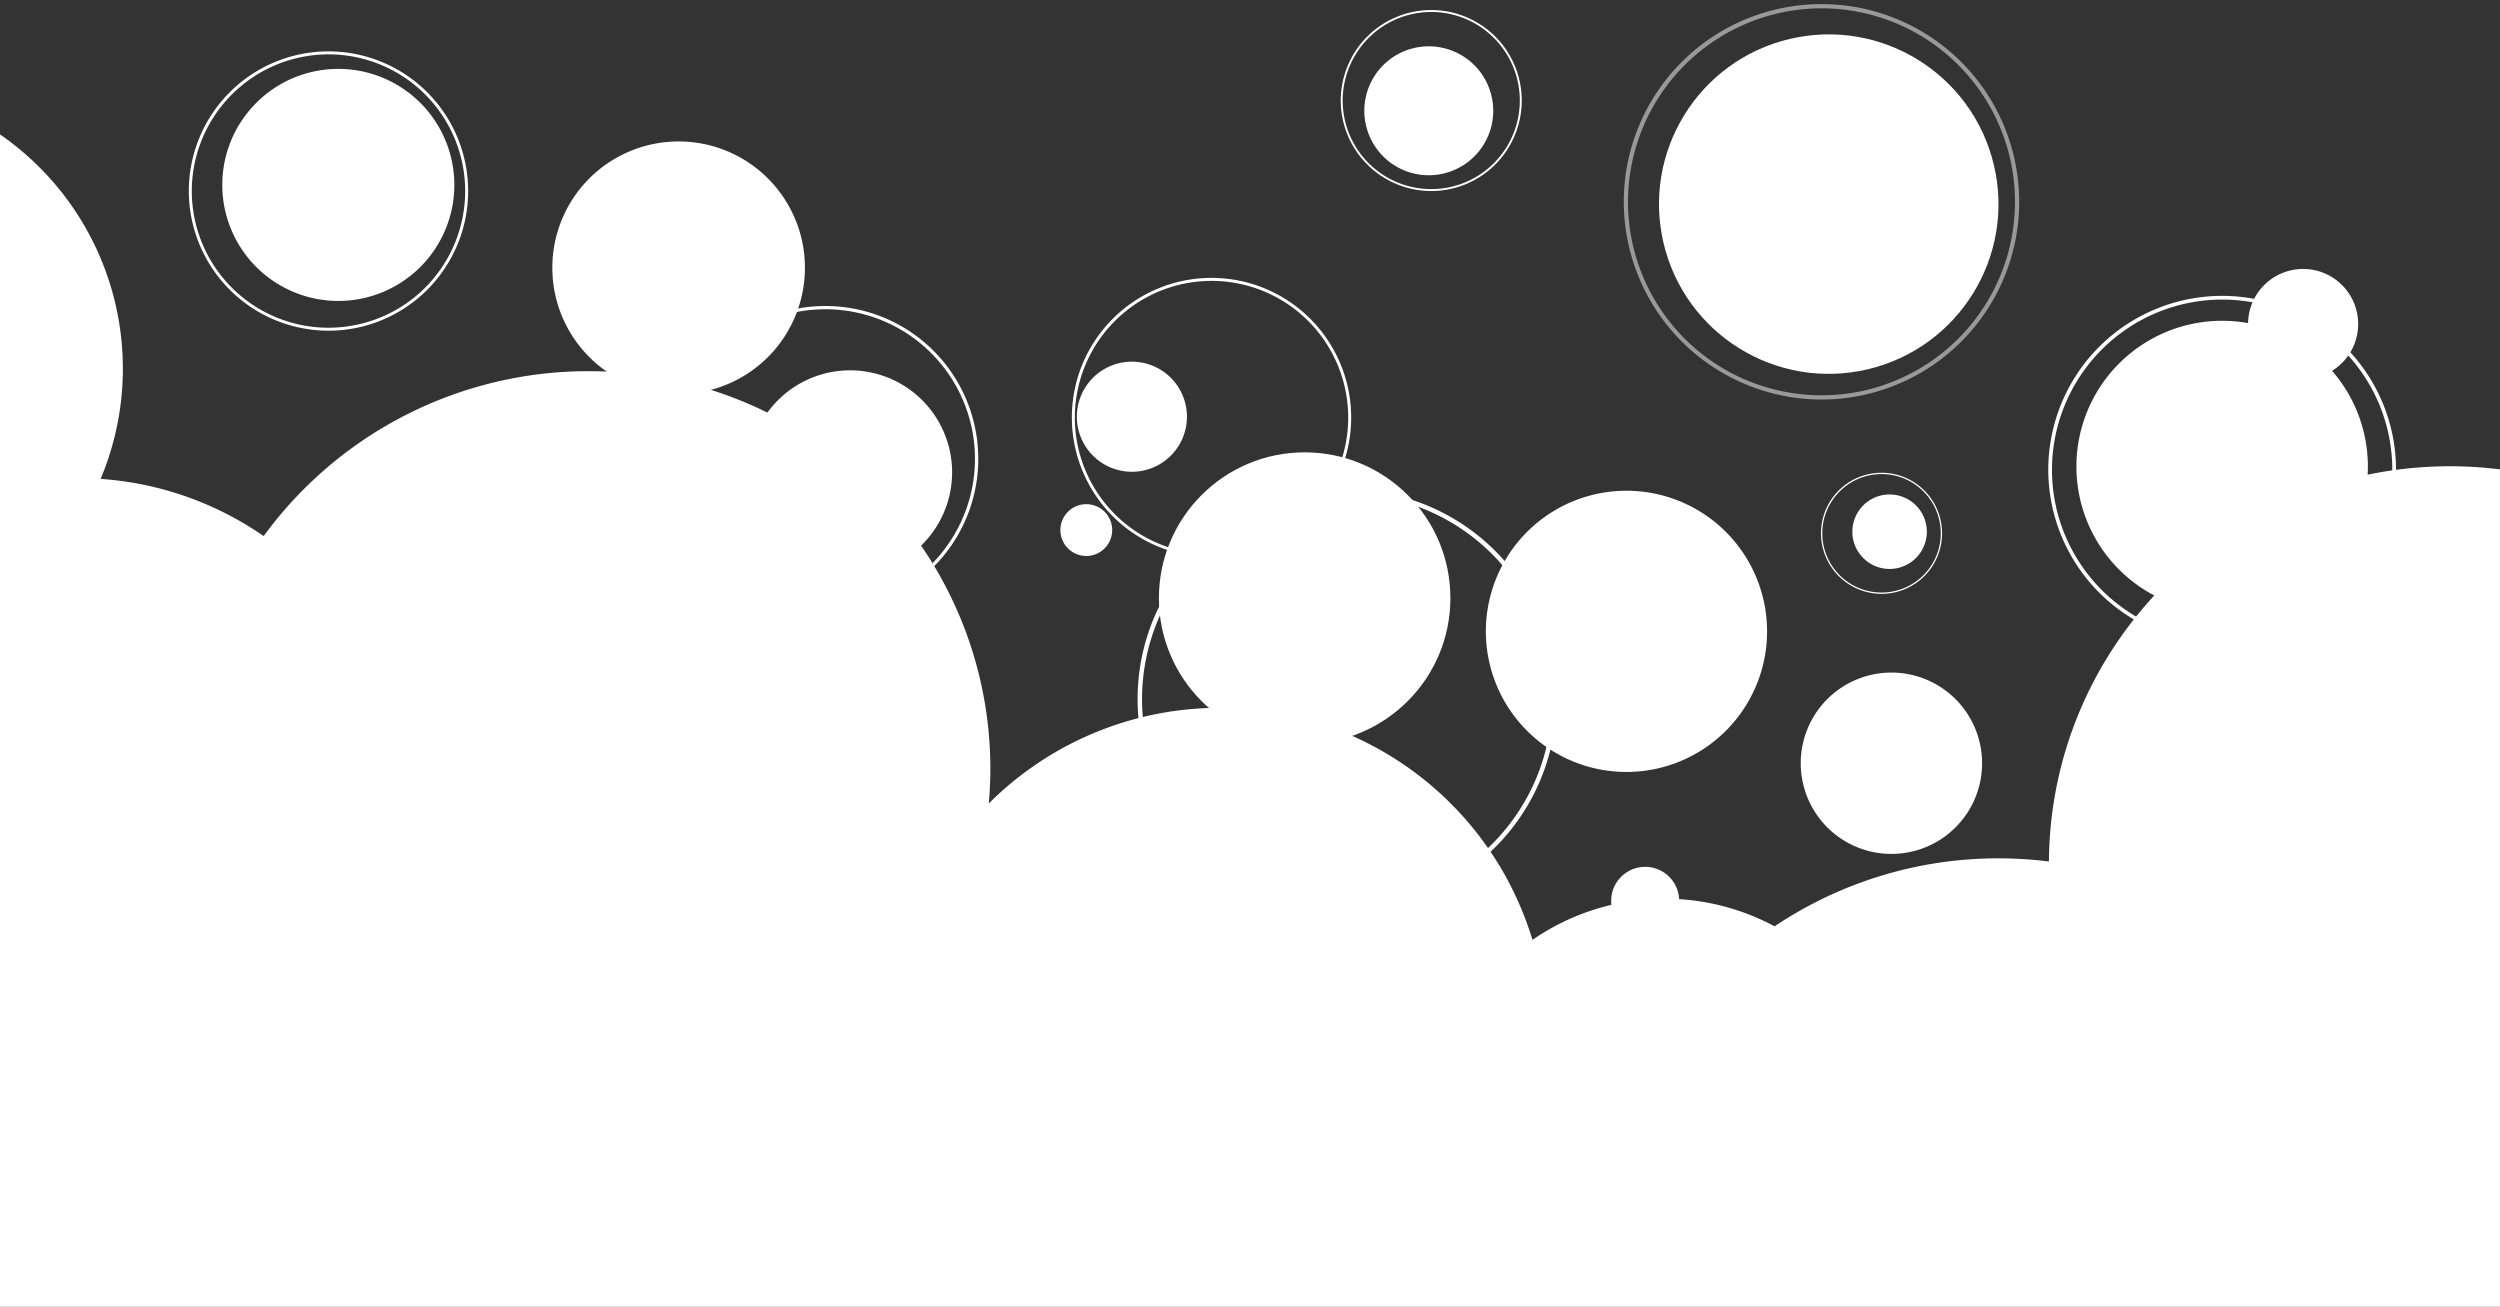 <svg xmlns="http://www.w3.org/2000/svg" width="495" height="258.745" viewBox="0 0 495 258.745">
  <rect x="0" y="0" width="495" height="258.745" fill="#333333" stroke="none"/>
  <g id="Group_144" data-name="Group 144" transform="translate(12.82 10.267)">
    <g id="Group_133" data-name="Group 133" transform="translate(212.423 86.673)">
      <path id="Path_103" data-name="Path 103" d="M174.222,135.8a41.482,41.482,0,1,0-41.48-41.482,41.531,41.531,0,0,0,41.48,41.482Zm0-82.079a40.6,40.6,0,1,1-40.6,40.6,40.643,40.643,0,0,1,40.6-40.6Z" transform="translate(-132.742 -52.839)" fill="#fff"/>
    </g>
    <g id="Group_134" data-name="Group 134" transform="translate(308.69 -9.453)" opacity="0.5">
      <path id="Path_104" data-name="Path 104" d="M234.115,68.552a39.145,39.145,0,1,0-39.144-39.147,39.189,39.189,0,0,0,39.144,39.147Zm0-77.455a38.31,38.31,0,1,1-38.31,38.308A38.352,38.352,0,0,1,234.115-8.9Z" transform="translate(-194.971 9.737)" fill="#fff"/>
    </g>
    <g id="Group_135" data-name="Group 135" transform="translate(199.406 44.756)">
      <path id="Path_105" data-name="Path 105" d="M152.043,80.859a27.654,27.654,0,1,0-27.65-27.654,27.685,27.685,0,0,0,27.65,27.654Zm0-54.714a27.062,27.062,0,1,1-27.059,27.061,27.092,27.092,0,0,1,27.059-27.061Z" transform="translate(-124.393 -25.552)" fill="#fff"/>
    </g>
    <g id="Group_136" data-name="Group 136" transform="translate(252.648 -8.279)">
      <path id="Path_106" data-name="Path 106" d="M176.782,26.865A17.919,17.919,0,1,0,158.866,8.944a17.941,17.941,0,0,0,17.916,17.921Zm0-35.456A17.536,17.536,0,1,1,159.249,8.944,17.556,17.556,0,0,1,176.782-8.591Z" transform="translate(-158.866 8.973)" fill="#fff"/>
    </g>
    <g id="Group_137" data-name="Group 137" transform="translate(24.566 -0.094)">
      <path id="Path_107" data-name="Path 107" d="M39.17,51.661A27.653,27.653,0,1,0,11.518,24.009,27.681,27.681,0,0,0,39.17,51.661Zm0-54.714A27.062,27.062,0,1,1,12.109,24.009,27.093,27.093,0,0,1,39.17-3.054Z" transform="translate(-11.518 3.645)" fill="#fff"/>
    </g>
    <path id="Path_108" data-name="Path 108" d="M205.23,108.667a27.84,27.84,0,1,0-27.839-27.838A27.84,27.84,0,0,0,205.23,108.667Z" transform="translate(103.988 33.913)" fill="#fff"/>
    <path id="Path_109" data-name="Path 109" d="M38.8,44.559A22.973,22.973,0,1,0,15.832,21.586,22.973,22.973,0,0,0,38.8,44.559Z" transform="translate(15.361 4.761)" fill="#fff"/>
    <path id="Path_110" data-name="Path 110" d="M174.674,21.23A12.763,12.763,0,1,0,161.91,8.469,12.761,12.761,0,0,0,174.674,21.23Z" transform="translate(95.405 3.202)" fill="#fff"/>
    <path id="Path_111" data-name="Path 111" d="M83.1,59.965A20.2,20.2,0,1,0,100.865,37.6,20.2,20.2,0,0,0,83.1,59.965Z" transform="translate(52.33 25.591)" fill="#fff"/>
    <path id="Path_112" data-name="Path 112" d="M217.769,94.38a17.954,17.954,0,1,0,17.954-17.956A17.954,17.954,0,0,0,217.769,94.38Z" transform="translate(125.957 46.478)" fill="#fff"/>
    <circle id="Ellipse_91" data-name="Ellipse 91" cx="28.856" cy="28.856" r="28.856" transform="translate(216.646 79.297)" fill="#fff"/>
    <path id="Path_113" data-name="Path 113" d="M57.892,32.975A25.008,25.008,0,1,0,82.9,7.965,25.007,25.007,0,0,0,57.892,32.975Z" transform="translate(38.649 9.775)" fill="#fff"/>
    <path id="Path_114" data-name="Path 114" d="M49.543,59.774a10.9,10.9,0,1,0,10.9-10.9A10.9,10.9,0,0,0,49.543,59.774Z" transform="translate(34.046 31.708)" fill="#fff"/>
    <path id="Path_115" data-name="Path 115" d="M274.99,35.3a10.9,10.9,0,1,0,10.9-10.9A10.9,10.9,0,0,0,274.99,35.3Z" transform="translate(157.306 18.587)" fill="#fff"/>
    <path id="Path_116" data-name="Path 116" d="M125.1,47.251a10.9,10.9,0,1,0,10.9-10.9A10.9,10.9,0,0,0,125.1,47.251Z" transform="translate(75.295 24.994)" fill="#fff"/>
    <path id="Path_117" data-name="Path 117" d="M193.558,108.2a6.732,6.732,0,1,0,6.733-6.736A6.731,6.731,0,0,0,193.558,108.2Z" transform="translate(112.634 59.906)" fill="#fff"/>
    <path id="Path_118" data-name="Path 118" d="M224.447,60.838a7.374,7.374,0,1,0,7.375-7.372A7.374,7.374,0,0,0,224.447,60.838Z" transform="translate(129.499 34.17)" fill="#fff"/>
    <path id="Path_119" data-name="Path 119" d="M123.012,59.848a5.129,5.129,0,1,0,5.129-5.131A5.13,5.13,0,0,0,123.012,59.848Z" transform="translate(74.124 34.841)" fill="#fff"/>
    <path id="Path_120" data-name="Path 120" d="M252.866,59.935a28.855,28.855,0,1,0,28.856-28.856A28.856,28.856,0,0,0,252.866,59.935Z" transform="translate(145.444 22.167)" fill="#fff"/>
    <g id="Group_138" data-name="Group 138" transform="translate(392.737 48.317)">
      <path id="Path_121" data-name="Path 121" d="M283.664,96.724A34.427,34.427,0,1,0,249.238,62.3a34.466,34.466,0,0,0,34.426,34.428Zm0-68.12A33.692,33.692,0,1,1,249.972,62.3,33.731,33.731,0,0,1,283.664,28.6Z" transform="translate(-249.238 -27.87)" fill="#fff"/>
    </g>
    <g id="Group_139" data-name="Group 139" transform="translate(79.929 75.01)">
      <path id="Path_122" data-name="Path 122" d="M62.357,75.626A15.189,15.189,0,1,0,47.168,60.438,15.207,15.207,0,0,0,62.357,75.626Zm0-30.055A14.865,14.865,0,1,1,47.492,60.438,14.884,14.884,0,0,1,62.357,45.571Z" transform="translate(-47.168 -45.247)" fill="#fff"/>
    </g>
    <g id="Group_140" data-name="Group 140" transform="translate(347.739 83.342)">
      <path id="Path_123" data-name="Path 123" d="M232.386,74.642A11.986,11.986,0,1,0,220.4,62.656a12,12,0,0,0,11.983,11.986Zm0-23.715A11.729,11.729,0,1,1,220.66,62.656a11.741,11.741,0,0,1,11.727-11.728Z" transform="translate(-220.403 -50.671)" fill="#fff"/>
    </g>
    <g id="Group_141" data-name="Group 141" transform="translate(120.351 50.32)">
      <path id="Path_124" data-name="Path 124" d="M106.977,89.5a30.26,30.26,0,1,0-33.5-26.62,30.295,30.295,0,0,0,33.5,26.62Zm-6.816-59.485A29.613,29.613,0,1,1,74.111,62.8a29.648,29.648,0,0,1,26.05-32.792Z" transform="translate(-73.274 -29.174)" fill="#fff"/>
    </g>
    <g id="Group_142" data-name="Group 142" transform="translate(-12.82 16.348)">
      <path id="Path_125" data-name="Path 125" d="M11.506,53.43A56.351,56.351,0,0,1-12.82,99.8V7.059A56.34,56.34,0,0,1,11.506,53.43Z" transform="translate(12.82 -7.059)" fill="#fff"/>
      <path id="Path_126" data-name="Path 126" d="M39.389,70.225a79.569,79.569,0,0,1,64.4-32.648c43.9,0,79.485,35.285,79.485,78.81,0,2.286-.121,4.544-.314,6.784a64.688,64.688,0,0,1,107.647,27.007,46.05,46.05,0,0,1,47.942-2.684,79.559,79.559,0,0,1,44.418-13.463,80.991,80.991,0,0,1,9.9.63c.3-43.271,35.757-78.262,79.468-78.262a80.618,80.618,0,0,1,9.842.622V222.827h-495V60.6A65.023,65.023,0,0,1,2.559,58.751,64.515,64.515,0,0,1,39.389,70.225Z" transform="translate(12.82 9.303)" fill="#fff"/>
    </g>
    <circle id="Ellipse_92" data-name="Ellipse 92" cx="33.61" cy="33.61" r="33.61" transform="matrix(0.973, -0.23, 0.23, 0.973, 308.837, 5.176)" fill="#fff"/>
  </g>
</svg>
